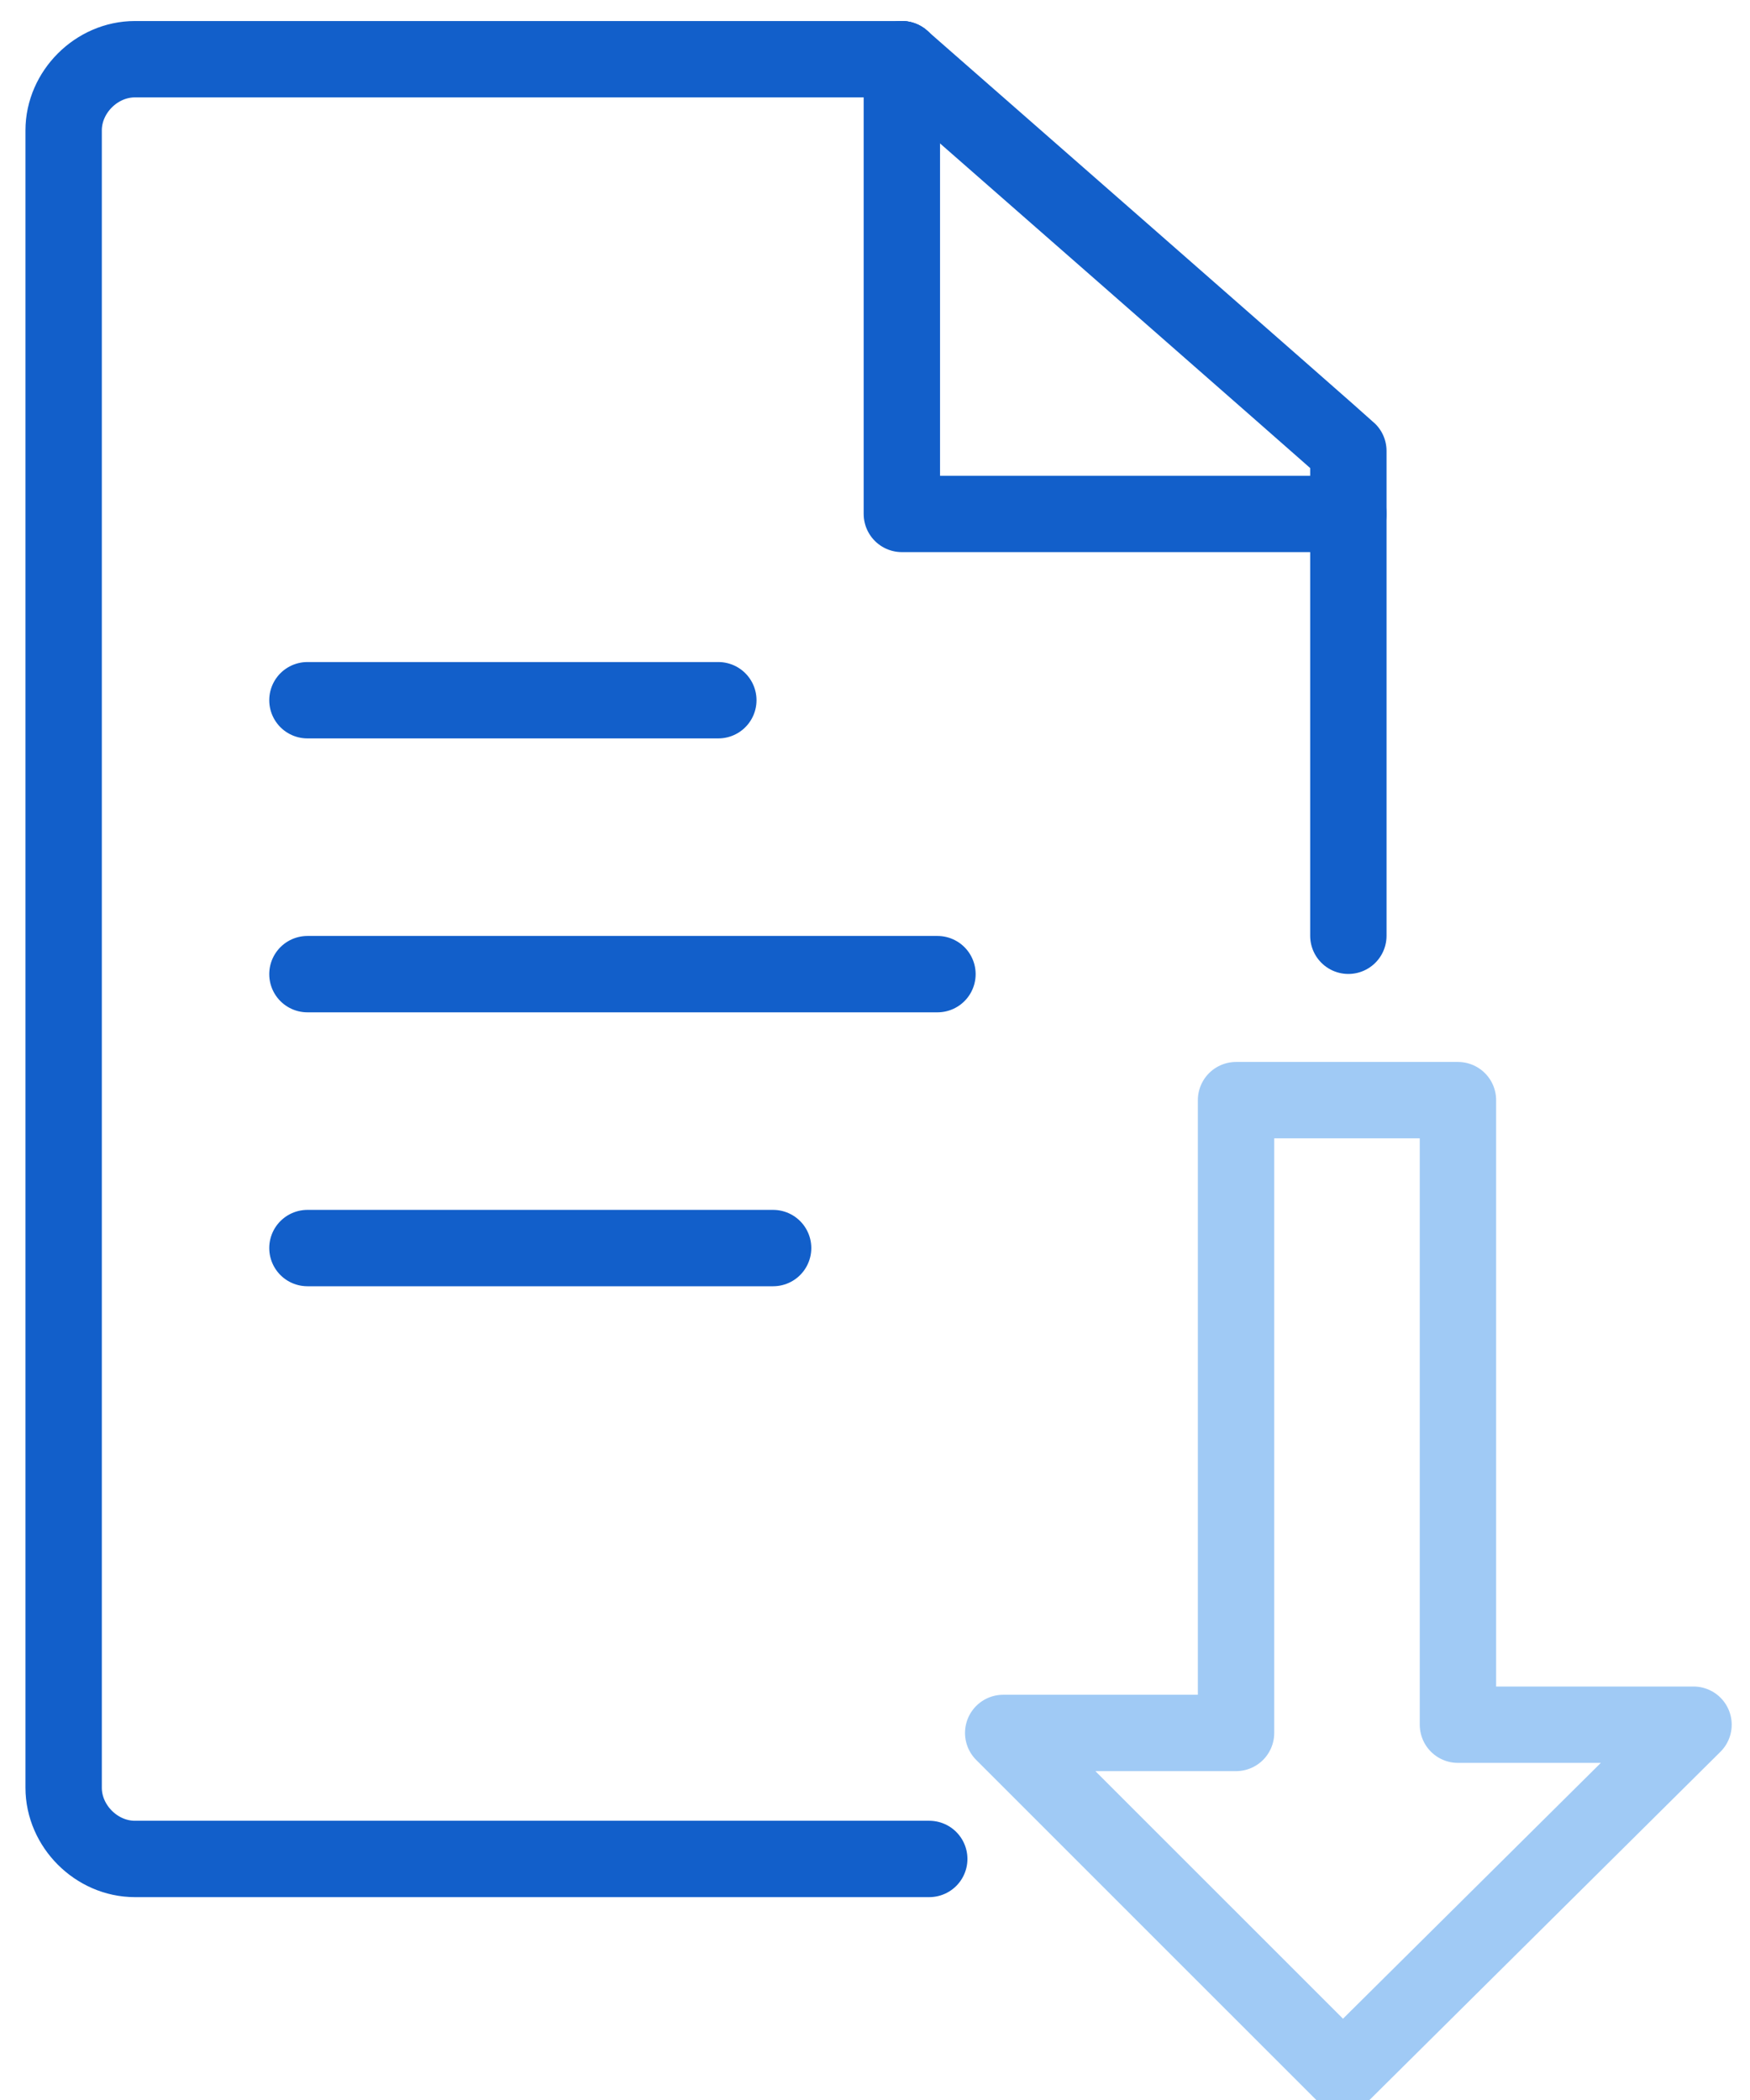 <svg width="55" height="66" viewBox="0 0 55 66" fill="none" xmlns="http://www.w3.org/2000/svg">
<path d="M29.205 58.424H4.238C3.033 58.424 2 57.391 2 56.185V4.099C2 2.894 3.033 1.861 4.238 1.861H28.344" stroke="#125FCA" stroke-width="2.4" stroke-miterlimit="10" stroke-linecap="round" stroke-linejoin="round"/>
<path d="M28.344 1.861C28.344 1.861 42.205 14 42.377 14.172V29.41" stroke="#125FCA" stroke-width="2.4" stroke-miterlimit="10" stroke-linecap="round" stroke-linejoin="round"/>
<path d="M28.344 1.861V16.152H42.377" stroke="#125FCA" stroke-width="2.4" stroke-miterlimit="10" stroke-linecap="round" stroke-linejoin="round"/>
<path d="M9.662 22.007H22.576" stroke="#125FCA" stroke-width="2.4" stroke-miterlimit="10" stroke-linecap="round" stroke-linejoin="round"/>
<path d="M9.662 30.616H29.463" stroke="#125FCA" stroke-width="2.4" stroke-miterlimit="10" stroke-linecap="round" stroke-linejoin="round"/>
<path d="M9.662 39.225H24.298" stroke="#125FCA" stroke-width="2.4" stroke-miterlimit="10" stroke-linecap="round" stroke-linejoin="round"/>
<path d="M38.847 34.576V54.464H31.529L42.205 65.139L53.225 54.205H45.821V34.576H38.847Z" stroke="#A0CAF5" stroke-width="2.4" stroke-miterlimit="10" stroke-linecap="round" stroke-linejoin="round"/>
</svg>
